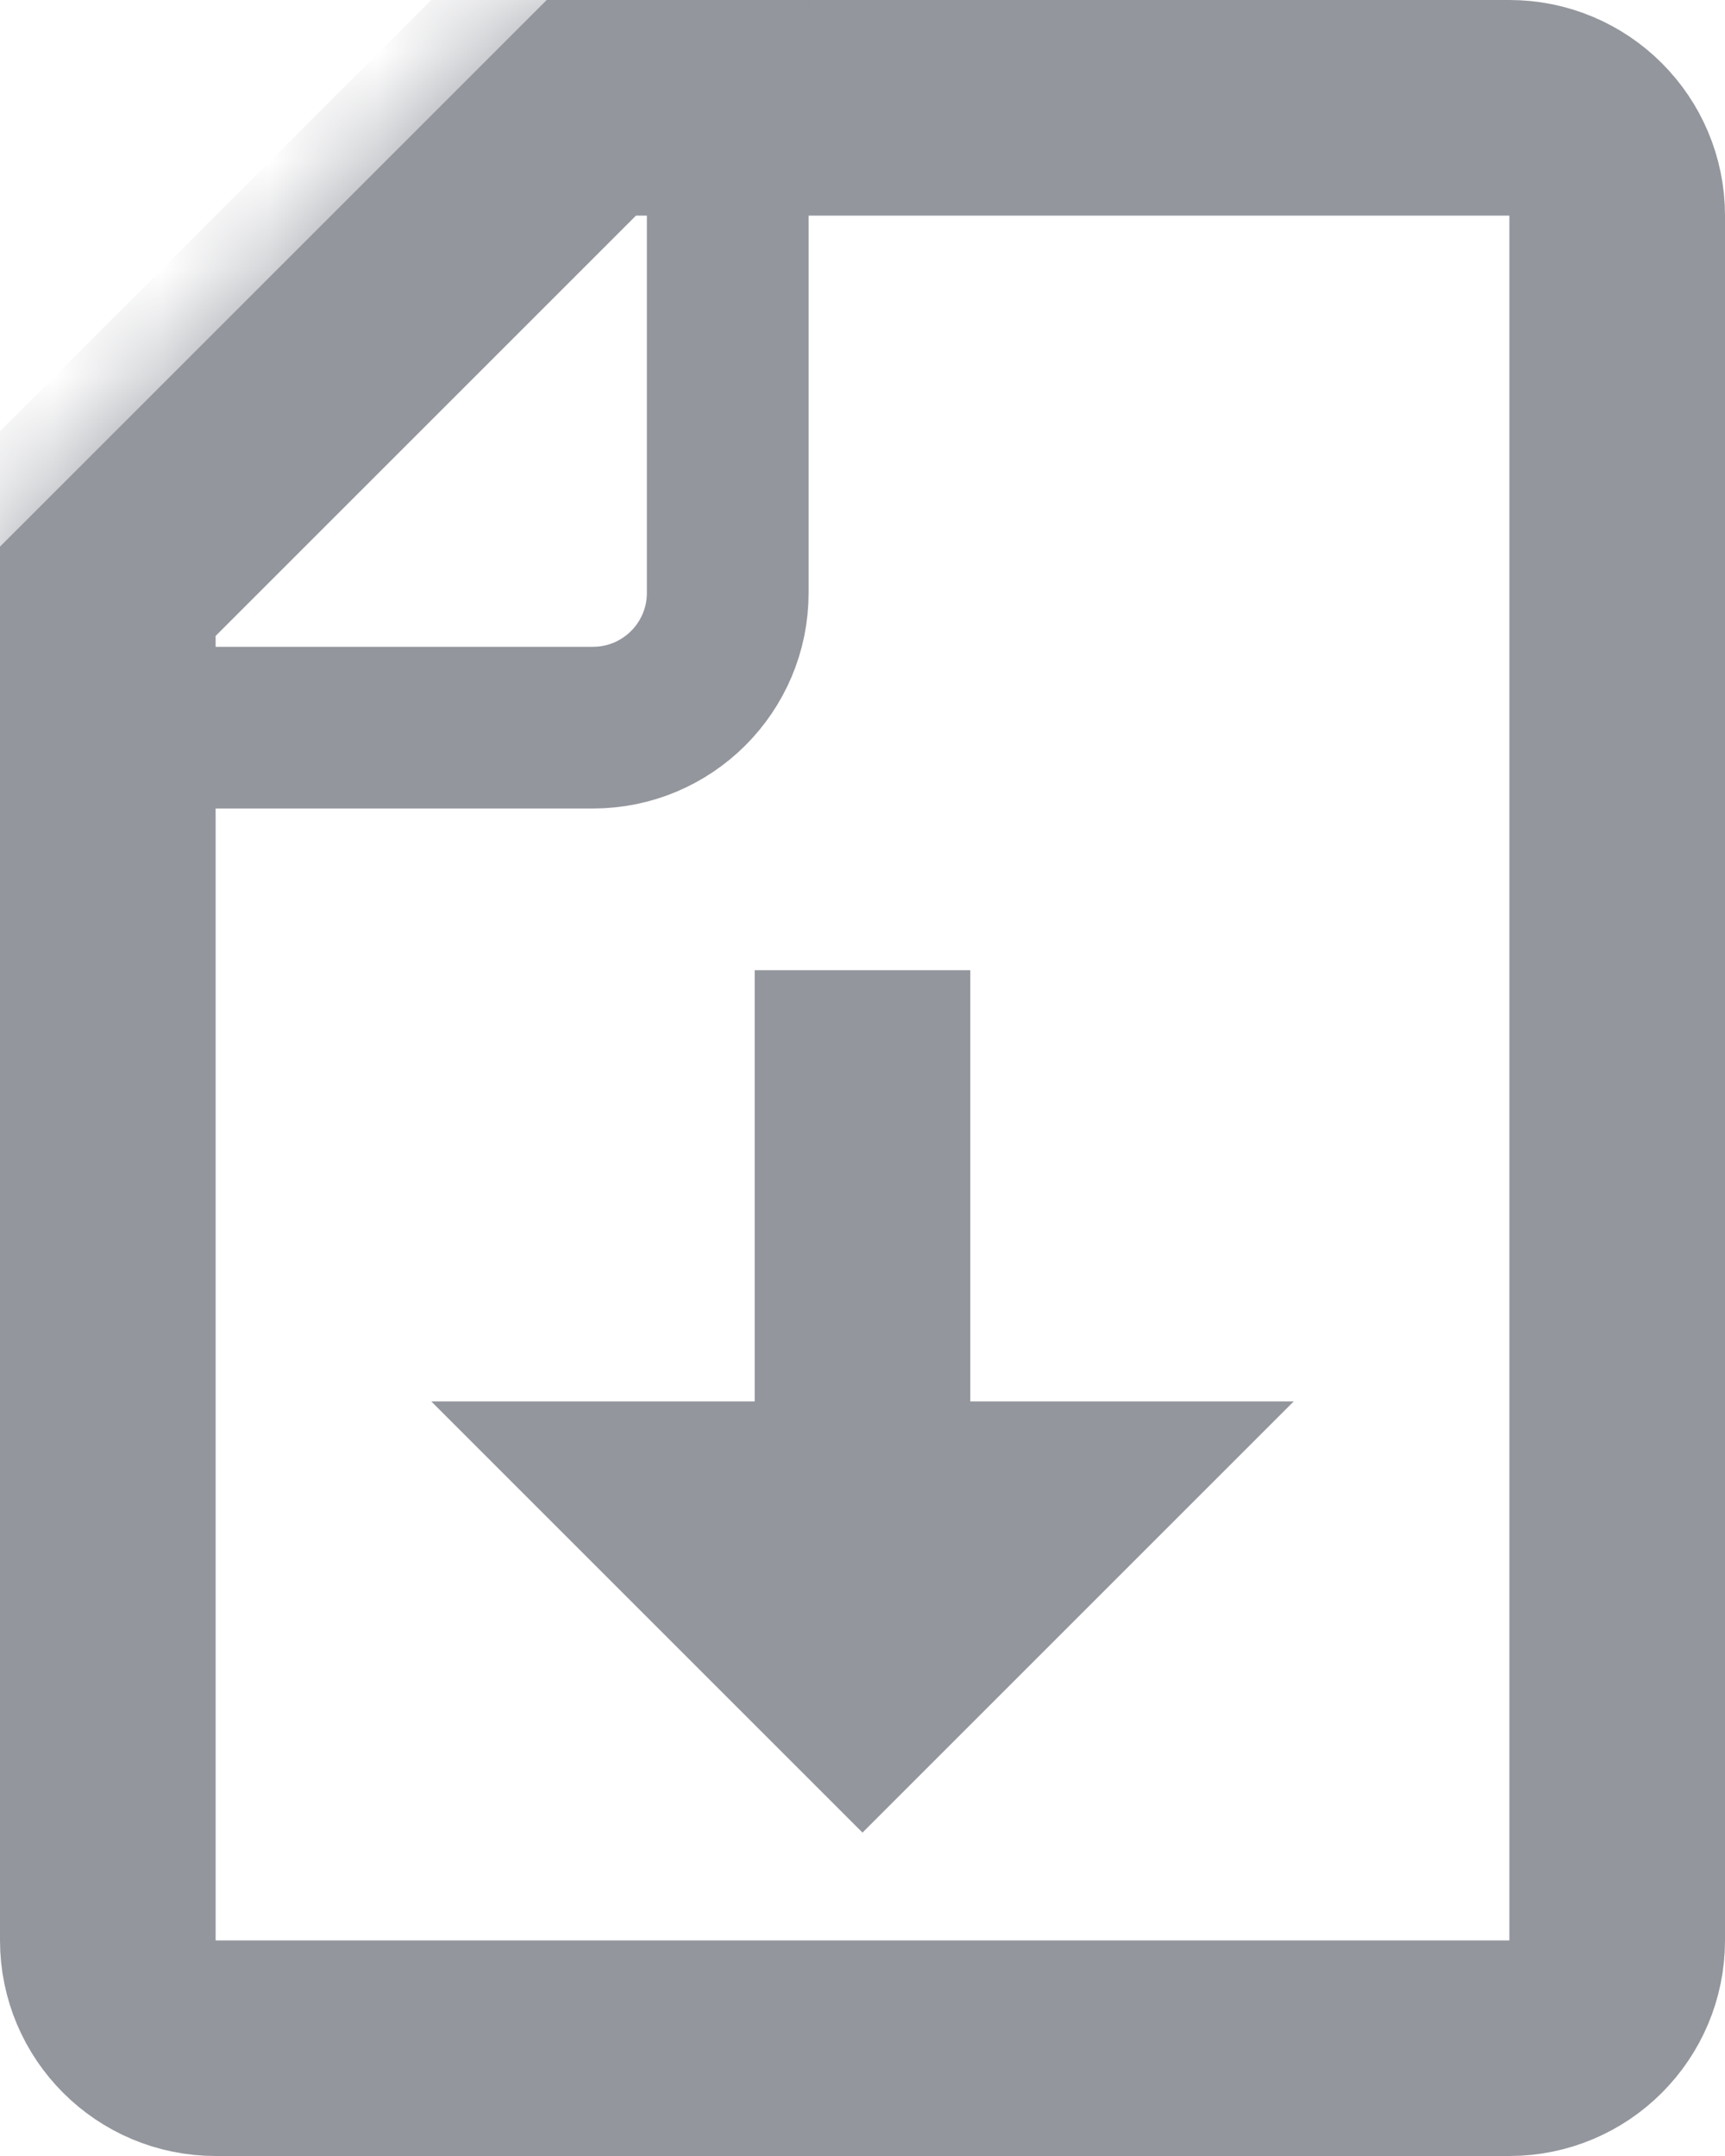 <?xml version="1.0" encoding="UTF-8"?>
<svg width="16px" height="20px" viewBox="0 0 16 20" version="1.1" xmlns="http://www.w3.org/2000/svg" xmlns:xlink="http://www.w3.org/1999/xlink">
    <!-- Generator: Sketch 51.2 (57519) - http://www.bohemiancoding.com/sketch -->
    <title>icon-download</title>
    <desc>Created with Sketch.</desc>
    <defs>
        <path d="M5.071,0 L14,0 C15.105,-2.02906125e-16 16,0.895 16,2 L16,18 C16,19.105 15.105,20 14,20 L2,20 C0.895,20 1.3527075e-16,19.105 0,18 L0,5.071 L5.071,-2.22044605e-16 Z" id="path-1"></path>
    </defs>
    <g id="Statistics" stroke="none" stroke-width="1" fill="none" fill-rule="evenodd">
        <g id="Desktop" transform="translate(-1356, -24)">
            <g id="top-bar" transform="translate(278, 24)">
                <g id="icon-download" transform="translate(1078, 0)">
                    <g id="Group">
                        <path d="M5.485,1 L1,5.485 L1,18 C1,18.552 1.448,19 2,19 L14,19 C14.552,19 15,18.552 15,18 L15,2 C15,1.448 14.552,1 14,1 L5.485,1 Z" id="Combined-Shape" stroke="#93969D" stroke-width="2"></path>
                        <g id="Rectangle-3">
                            <mask id="mask-2" fill="white">
                                <use xlink:href="#path-1"></use>
                            </mask>
                            <g id="Mask"></g>
                            <path d="M6.75,-1.689 L-1.689,6.75 L5.5,6.75 C6.19,6.75 6.75,6.19 6.75,5.5 L6.75,-1.689 Z" stroke="#93969D" stroke-width="1.5" mask="url(#mask-2)"></path>
                        </g>
                        <path d="M9,13 L12,13 L8,17 L4,13 L7,13 L7,9 L9,9 L9,13 Z" id="Combined-Shape" fill="#93969D"></path>
                    </g>
                </g>
            </g>
        </g>
    </g>
</svg>